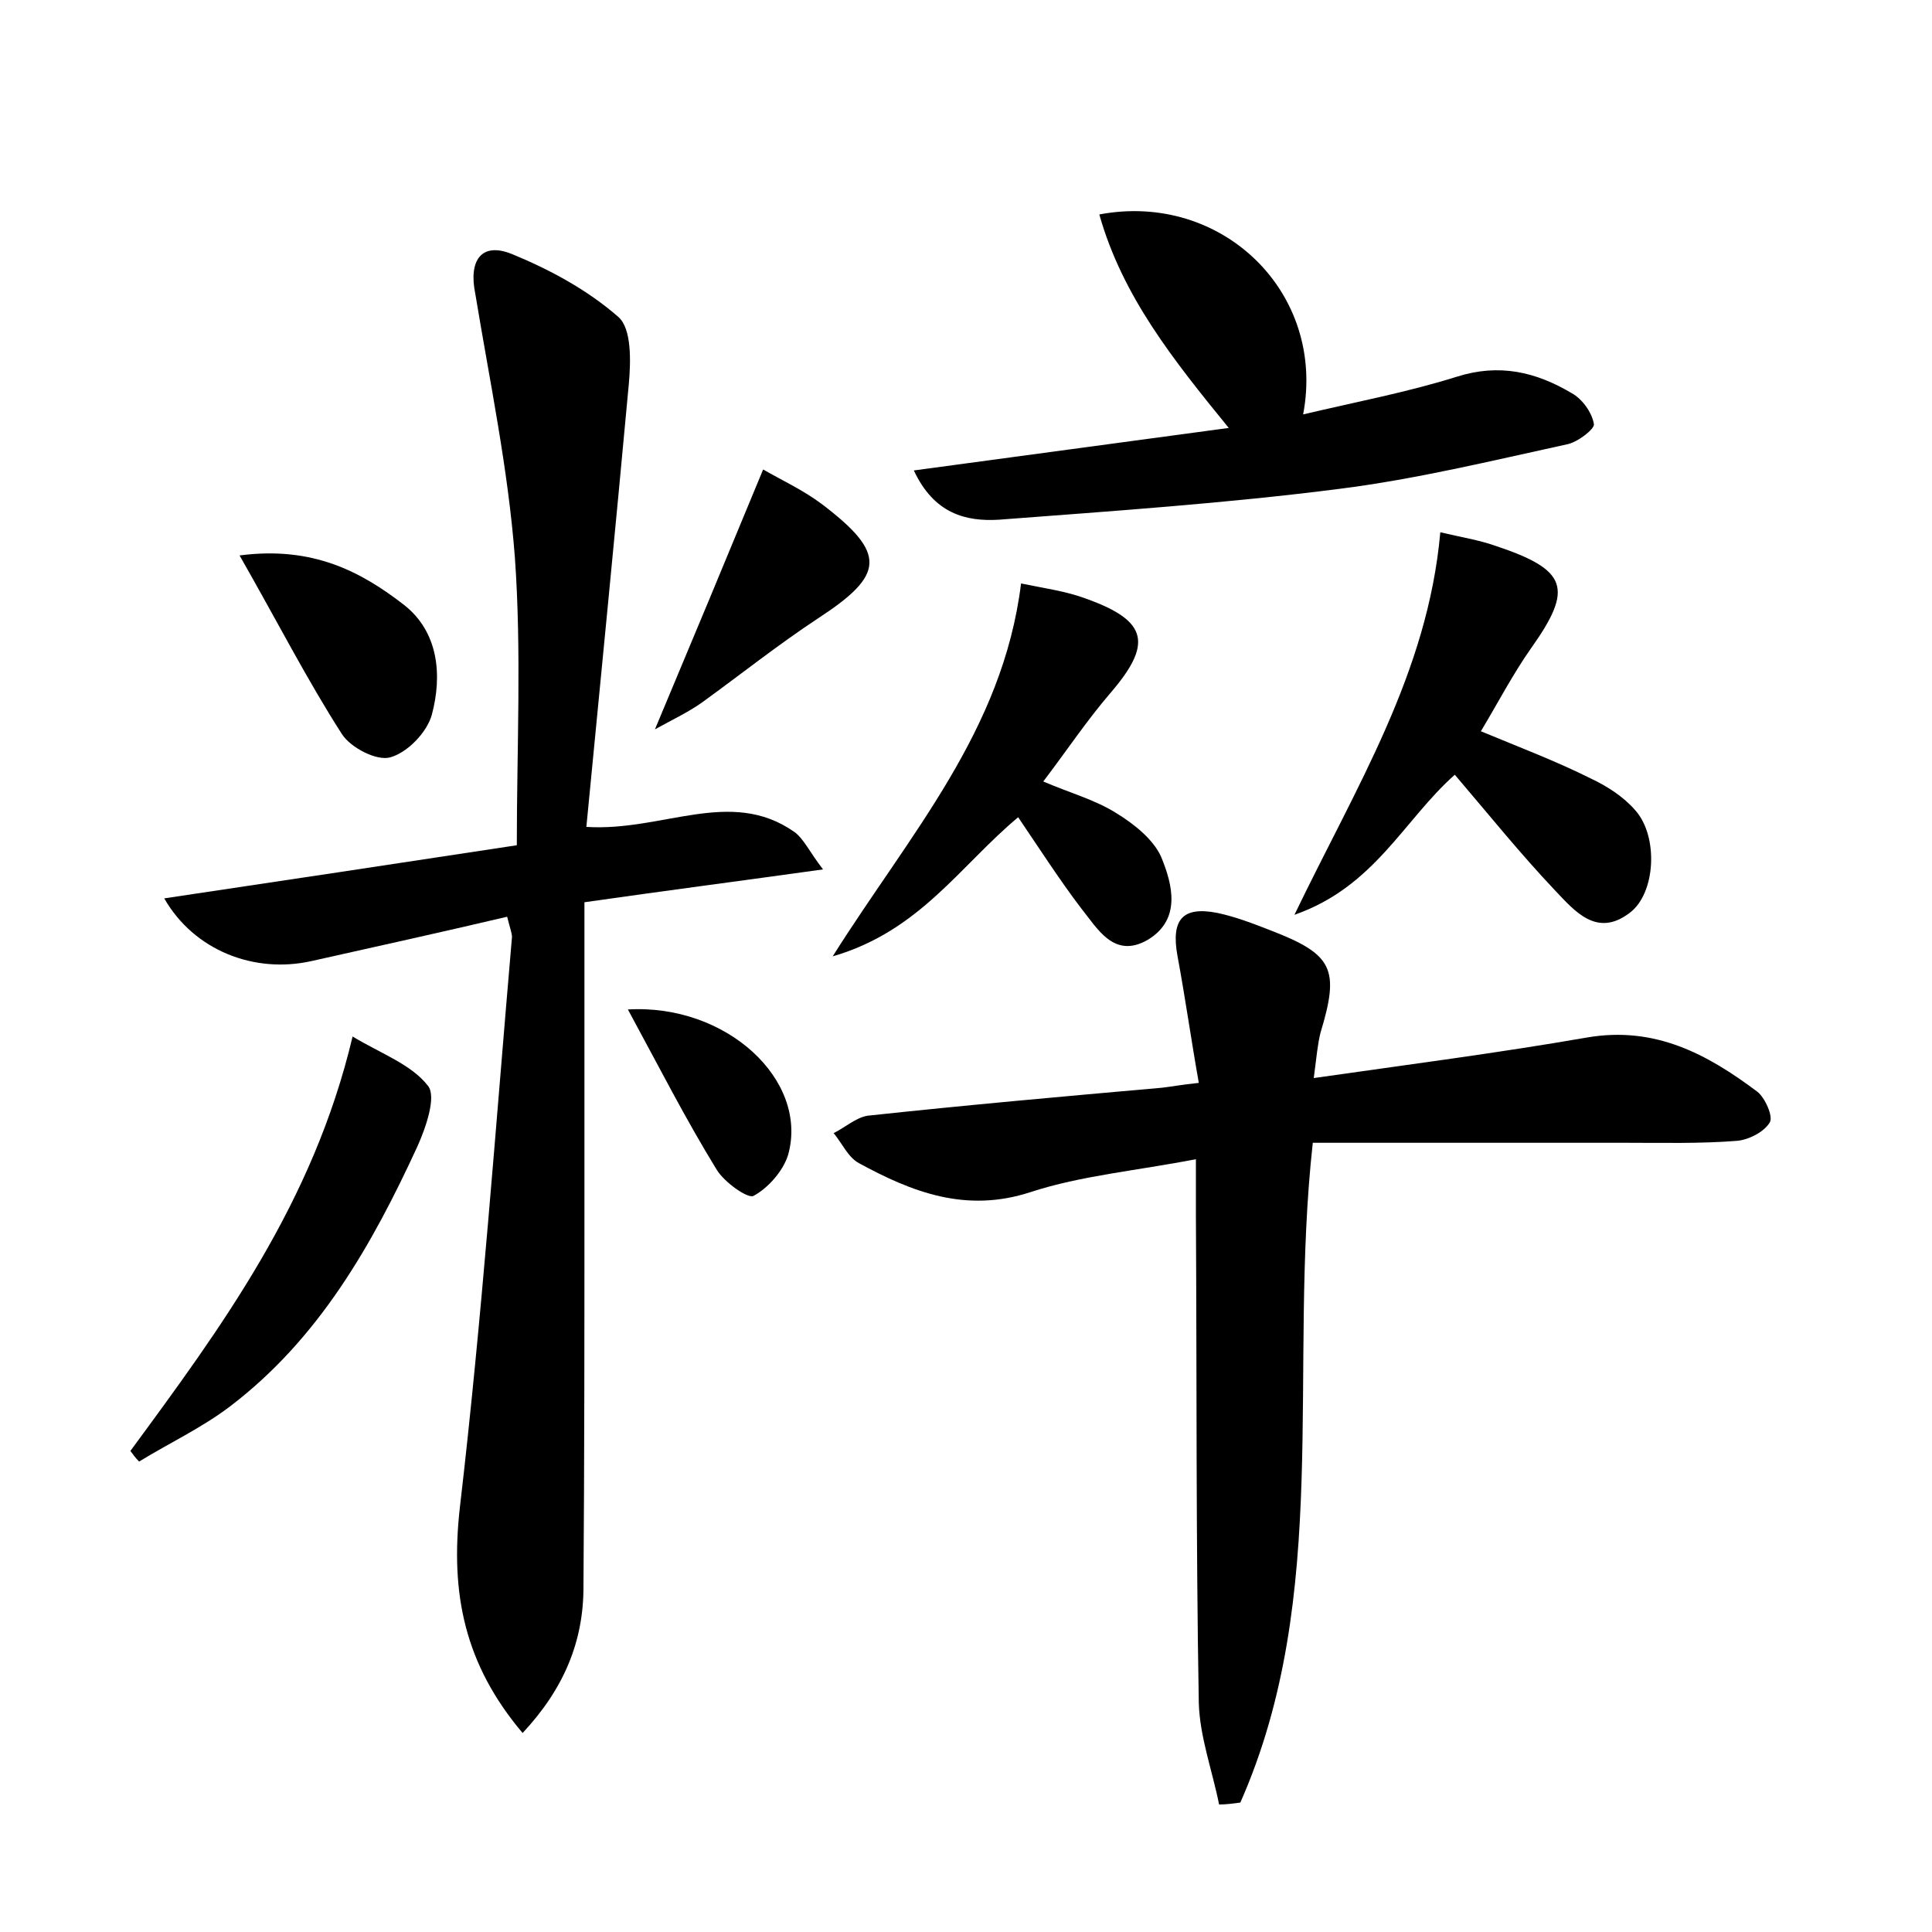 <?xml version="1.0" encoding="utf-8"?>
<!-- Generator: Adobe Illustrator 22.0.0, SVG Export Plug-In . SVG Version: 6.00 Build 0)  -->
<svg version="1.1" id="图层_1" xmlns="http://www.w3.org/2000/svg" xmlns:xlink="http://www.w3.org/1999/xlink" x="0px" y="0px"
	 viewBox="0 0 200 200" style="enable-background:new 0 0 200 200;" xml:space="preserve">
<style type="text/css">
	.st1{fill:#010000;}
	.st4{fill:#fbfafc;}
</style>
<g>
	
	<path d="M60.7,85.6c7.9,0.5,14.9-4.1,21.5,0.5c1,0.7,1.6,2.1,3,3.9c-8.6,1.2-16.3,2.2-24.7,3.4c0,10.5,0,20.5,0,30.6
		c0,13.4,0,26.9-0.1,40.3c0,5.6-2,10.5-6.3,15.1c-6-7.1-7.5-14.4-6.5-23.3c2.3-19.7,3.7-39.4,5.4-59.1c0-0.4-0.2-0.9-0.5-2.1
		c-6.8,1.6-13.6,3.1-20.3,4.6c-5.9,1.3-12.1-1.1-15.2-6.5c12.1-1.8,24-3.6,36.5-5.5c0-10.1,0.5-20-0.2-29.8
		c-0.7-9.2-2.6-18.2-4.1-27.3C48.5,27,49.8,25,53,26.3c3.9,1.6,7.8,3.7,11,6.5c1.4,1.2,1.3,4.6,1.1,6.9
		C63.7,54.9,62.2,70.1,60.7,85.6z"/>
	<path d="M123.8,120c-6.2,1.2-11.9,1.7-17.1,3.4c-6.7,2.2-12.3,0-17.8-3c-1.1-0.6-1.7-2-2.6-3.1c1.2-0.6,2.3-1.6,3.5-1.8
		c10.2-1.1,20.3-2,30.5-2.9c0.9-0.1,1.9-0.3,3.8-0.5c-0.8-4.5-1.4-8.8-2.2-13.1c-0.7-3.8,0.5-5.2,4.1-4.5c1.9,0.4,3.7,1.1,5.5,1.8
		c6.5,2.5,7.2,4,5.2,10.6c-0.3,1.2-0.4,2.4-0.7,4.7c9.8-1.4,19.1-2.6,28.3-4.2c7-1.2,12.4,1.7,17.6,5.6c0.8,0.6,1.7,2.6,1.3,3.2
		c-0.6,1-2.2,1.8-3.4,1.9c-3.8,0.3-7.7,0.2-11.5,0.2c-10.8,0-21.6,0-32.4,0c-2.6,23.5,2,46.8-7.5,68.3c-0.7,0.1-1.5,0.2-2.2,0.2
		c-0.7-3.5-2-7-2.1-10.5c-0.3-16.8-0.2-33.6-0.3-50.4C123.8,124.3,123.8,122.6,123.8,120z"/>
	<path d="M113.8,22.2c12.7-2.4,23.5,8.1,21.1,20.7c5.5-1.3,10.8-2.3,15.9-3.9c4.4-1.4,8.2-0.5,11.9,1.7c1.1,0.6,2.1,2,2.3,3.2
		c0.1,0.5-1.7,1.9-2.8,2.1c-7.8,1.7-15.6,3.6-23.5,4.6c-11.7,1.5-23.5,2.3-35.3,3.2c-3.4,0.2-6.7-0.6-8.8-5.1
		c11-1.5,21.6-2.9,32.6-4.4C121.5,37.3,116.2,30.7,113.8,22.2z"/>
	<path d="M150.6,80.2c-5.3,4.7-8.3,11.6-16.6,14.5c6.4-13.3,13.8-25,15.1-39.6c2.1,0.5,4,0.8,5.7,1.4c7.5,2.5,8.1,4.4,3.7,10.6
		c-1.9,2.7-3.4,5.6-5.2,8.6c4.1,1.7,7.8,3.1,11.4,4.9c1.7,0.8,3.4,1.9,4.6,3.3c2.4,2.7,2.1,8.6-0.6,10.6c-3.4,2.6-5.7-0.2-7.7-2.3
		C157.4,88.4,154.1,84.3,150.6,80.2z"/>
	<path d="M105.4,84.6c-6,5-10.2,11.8-19.2,14.4c8-12.7,17.6-23.3,19.5-38.6c2.4,0.5,4.7,0.8,6.8,1.6c6.4,2.3,6.8,4.7,2.4,9.8
		c-2.4,2.8-4.4,5.8-6.9,9.1c2.8,1.2,5.4,1.9,7.6,3.3c1.8,1.1,3.8,2.7,4.6,4.5c1.2,2.9,2.1,6.5-1.4,8.6c-3.5,2-5.2-1.2-6.9-3.3
		C109.7,91.1,107.7,88,105.4,84.6z"/>
	<path d="M13.5,150.2c9.4-12.8,18.9-25.6,23-42.9c3,1.8,6.1,2.9,7.8,5.1c0.9,1.1-0.2,4.3-1.1,6.3c-4.7,10.2-10.2,19.9-19.4,26.9
		c-2.9,2.2-6.3,3.8-9.4,5.7C14,150.9,13.8,150.6,13.5,150.2z"/>
	<path d="M24.8,57.5c7.6-1,12.6,1.7,17,5.1c3.6,2.8,4,7.3,2.9,11.4c-0.5,1.8-2.5,3.9-4.3,4.4c-1.4,0.4-4.1-1-5-2.4
		C31.8,70.4,28.8,64.5,24.8,57.5z"/>
	<path d="M67.8,75.5c3.9-9.3,7.4-17.7,11.2-26.9c1.9,1.1,4.1,2.1,6.1,3.6c6.7,5.1,6.5,7.3-0.4,11.8c-4.1,2.7-8,5.8-12,8.7
		C71.3,73.7,69.8,74.4,67.8,75.5z"/>
	<path d="M65,104.5c10.2-0.6,18.7,7.3,16.6,15c-0.5,1.7-2.1,3.5-3.6,4.3c-0.6,0.3-3-1.4-3.8-2.7C71,115.9,68.2,110.4,65,104.5z"/>
</g>
</svg>
